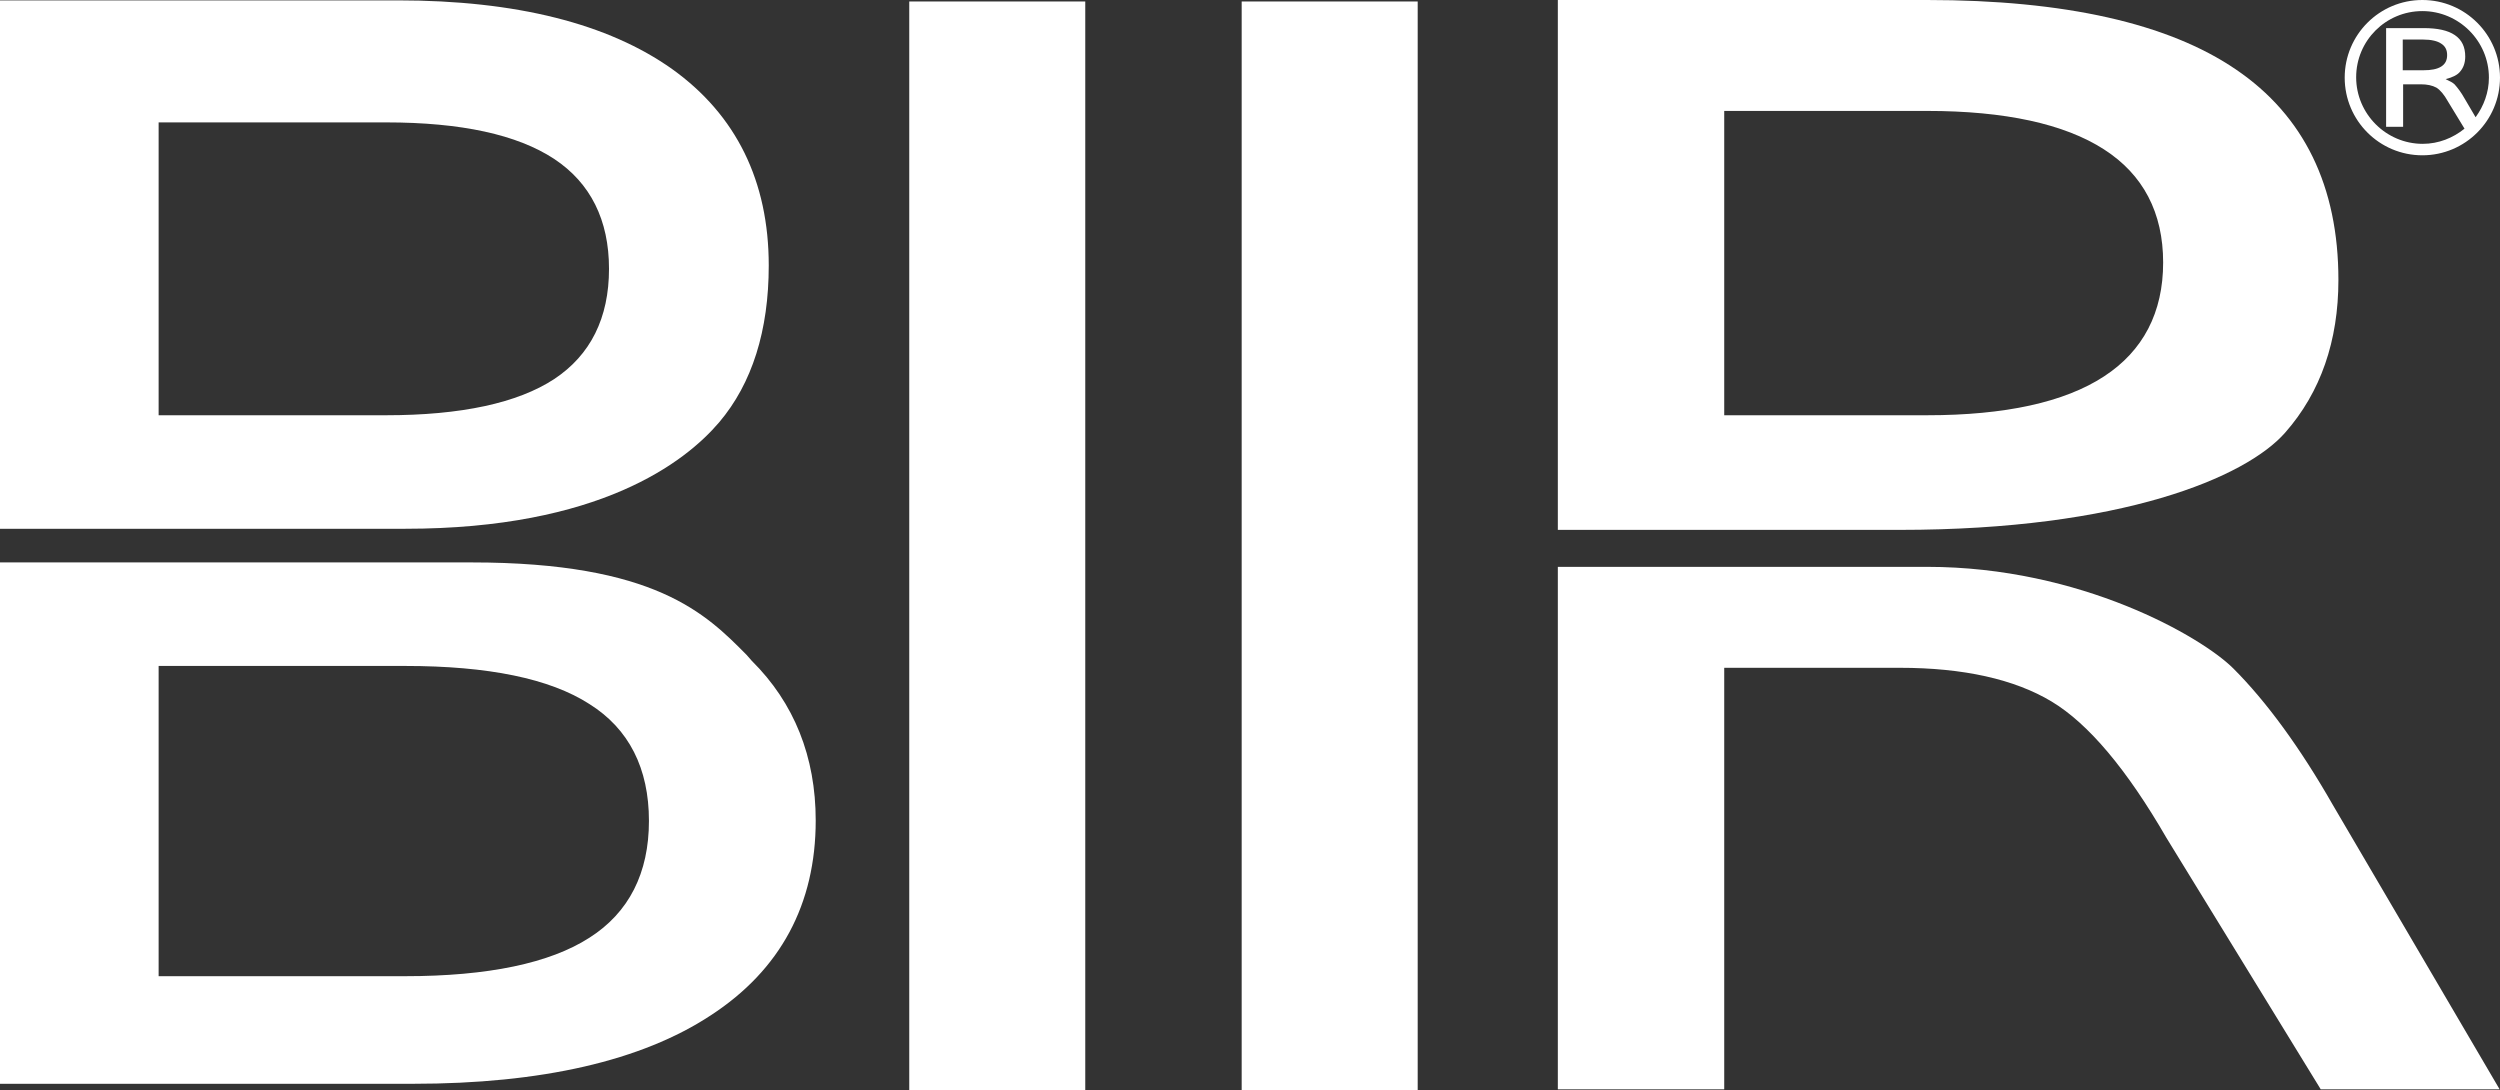 <?xml version="1.0" encoding="utf-8"?>
<!-- Generator: Adobe Illustrator 23.0.3, SVG Export Plug-In . SVG Version: 6.00 Build 0)  -->
<svg version="1.1" id="Layer_1" xmlns="http://www.w3.org/2000/svg" xmlns:xlink="http://www.w3.org/1999/xlink" x="0px" y="0px"
	 viewBox="0 0 67.61 29.48" style="enable-background:new 0 0 67.61 29.48;" xml:space="preserve">
<rect x="0" y="0" width="67.61" height="29.48" fill="#333333" stroke="none"/>
<style type="text/css">
	.st0{fill:white;}
</style>
<g>
	<path class="st0" d="M61.8,11.7c0.96-1.09,1.44-2.48,1.44-4.13c0-2.53-0.93-4.44-2.77-5.69C58.64,0.63,55.83,0,52.12,0h-9.99v14.33
		h9.25C57.38,14.33,60.74,12.91,61.8,11.7z M46.63,3h5.49c2.1,0,3.71,0.35,4.78,1.04c1.06,0.68,1.6,1.71,1.6,3.06
		c0,1.35-0.54,2.39-1.6,3.08c-1.07,0.7-2.68,1.05-4.78,1.05h-5.49V3z"/>
	<path class="st0" d="M19.45,11.42c0.89-1.05,1.34-2.48,1.34-4.24c0-2.28-0.88-4.07-2.61-5.31c-1.73-1.23-4.22-1.86-7.42-1.86H0
		V14.3h10.96C16.21,14.3,18.53,12.5,19.45,11.42z M4.29,11.22V3.31h6.15c2.03,0,3.55,0.33,4.55,0.99c0.98,0.65,1.48,1.65,1.48,2.97
		c0,1.33-0.5,2.33-1.48,2.98c-0.99,0.65-2.52,0.98-4.55,0.98H4.29z"/>
	<path class="st0" d="M20.19,17.71c-1.1-1.11-2.47-2.5-7.44-2.5H0v14.1h11.17c3.47,0,6.18-0.62,8.05-1.85
		c1.89-1.23,2.84-3.01,2.84-5.27c0-1.72-0.58-3.18-1.73-4.32L20.19,17.71z M15.94,25.36c-1.07,0.69-2.75,1.04-4.98,1.04H4.29v-8.39
		h6.67c2.24,0,3.91,0.34,4.98,1.03c1.07,0.67,1.61,1.74,1.61,3.16C17.55,23.61,17.01,24.68,15.94,25.36z"/>
	<path class="st0" d="M60.4,18.08c-0.86-0.86-4.13-2.75-8.28-2.75h-9.99v14.13h4.5v-11.4h4.75c1.72,0,3.1,0.31,4.1,0.91
		c1,0.6,2.04,1.84,3.11,3.69l4.16,6.78l0.01,0.02h4.84l-4.51-7.69C62.21,20.23,61.3,18.98,60.4,18.08z"/>
	<rect x="24.59" y="0.04" class="st0" width="4.76" height="29.45"/>
	<rect x="33.58" y="0.04" class="st0" width="4.76" height="29.45"/>
	<path class="st0" d="M65.51,4.2c1.16,0,2.1-0.94,2.1-2.1S66.67,0,65.51,0s-2.1,0.94-2.1,2.1S64.35,4.2,65.51,4.2z M65.51,0.3
		c0.99,0,1.8,0.81,1.8,1.8c0,0.4-0.14,0.77-0.36,1.07l-0.3-0.51c-0.09-0.16-0.18-0.28-0.27-0.38c-0.04-0.04-0.13-0.09-0.24-0.14
		c0.2-0.05,0.32-0.12,0.38-0.19c0.1-0.11,0.15-0.25,0.15-0.42c0-0.26-0.09-0.45-0.28-0.58c-0.19-0.13-0.47-0.19-0.85-0.19h-1.01
		v1.24v0.21v1.22h0.46V2.28h0.48c0.17,0,0.31,0.03,0.42,0.09c0.1,0.06,0.21,0.19,0.31,0.37l0.42,0.69l0.03,0.05
		c-0.31,0.25-0.7,0.41-1.13,0.41c-0.99,0-1.8-0.81-1.8-1.8S64.52,0.3,65.51,0.3z M65.54,1.9h-0.56V1.07h0.56
		c0.21,0,0.38,0.04,0.48,0.11c0.11,0.07,0.16,0.17,0.16,0.31c0,0.14-0.05,0.24-0.16,0.31C65.91,1.87,65.75,1.9,65.54,1.9z"/>
</g>
</svg>
